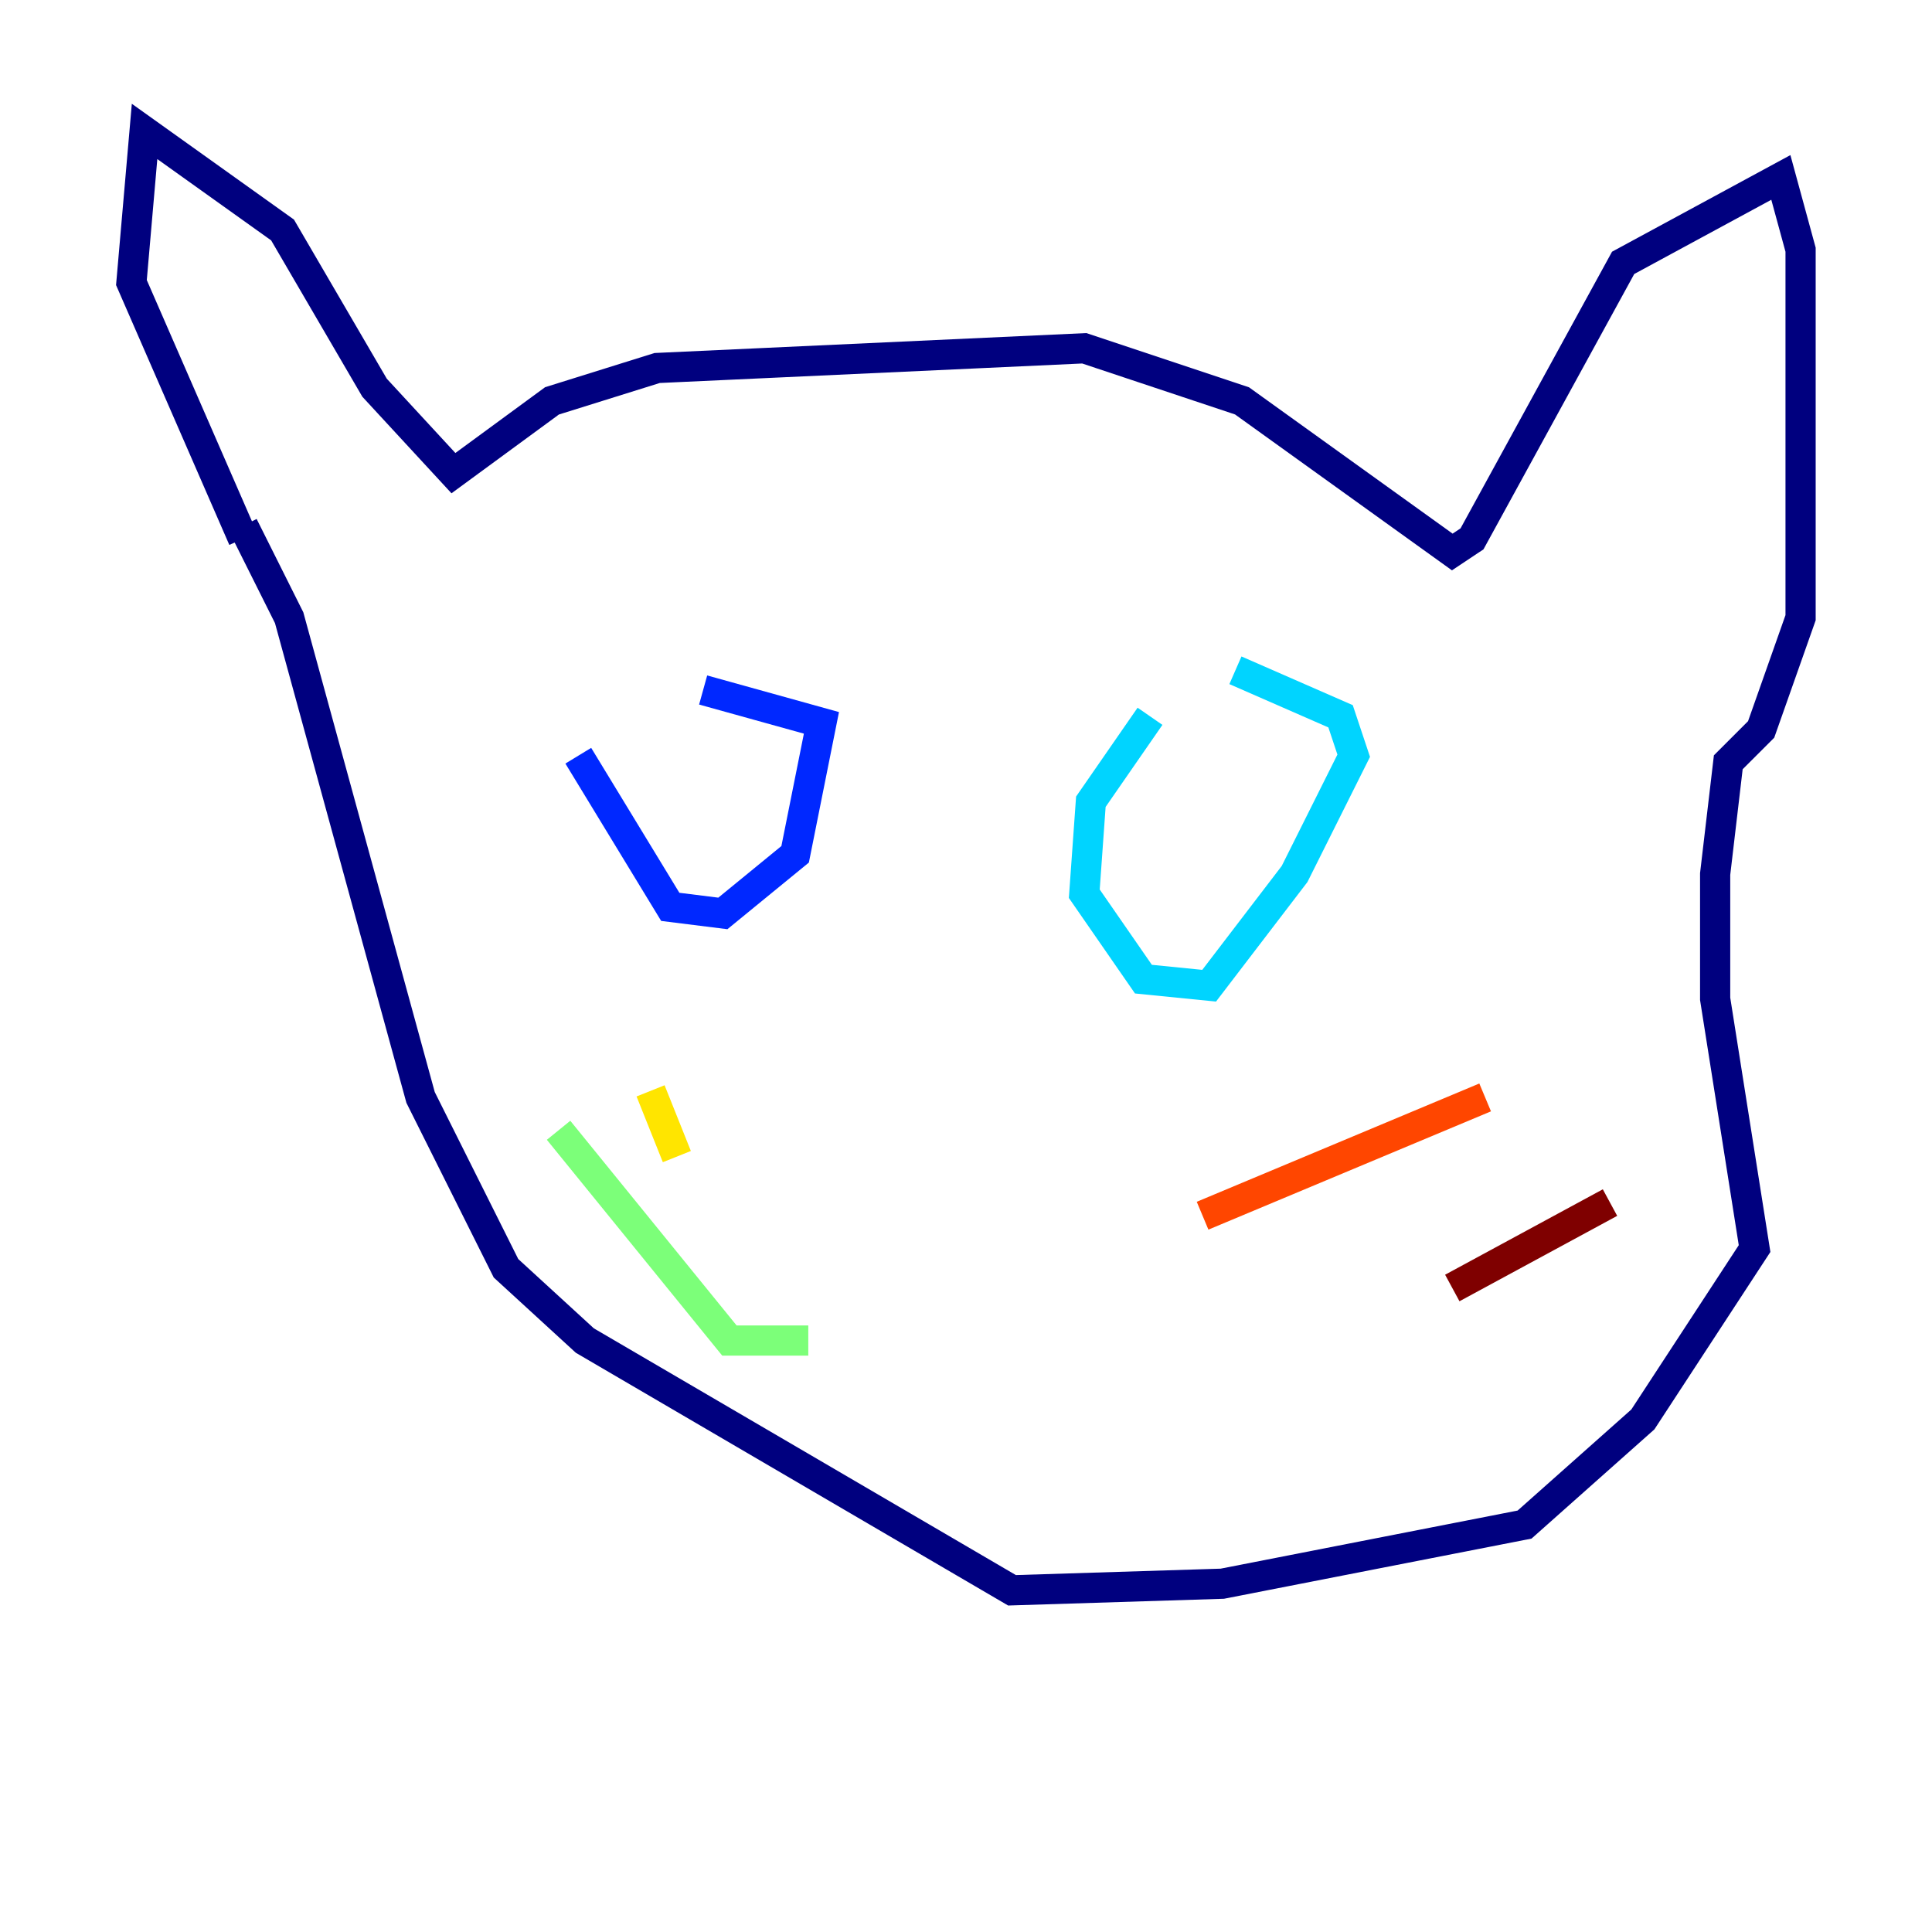<?xml version="1.0" encoding="utf-8" ?>
<svg baseProfile="tiny" height="128" version="1.2" viewBox="0,0,128,128" width="128" xmlns="http://www.w3.org/2000/svg" xmlns:ev="http://www.w3.org/2001/xml-events" xmlns:xlink="http://www.w3.org/1999/xlink"><defs /><polyline fill="none" points="16.109,35.701 8.707,18.721 9.578,8.707 18.721,15.238 24.816,25.687 30.041,31.347 36.571,26.558 43.537,24.381 71.837,23.075 82.286,26.558 96.218,36.571 97.524,35.701 107.537,17.415 117.986,11.755 119.293,16.544 119.293,40.925 116.68,48.327 114.503,50.503 113.633,57.905 113.633,66.177 116.245,82.721 108.844,94.041 101.007,101.007 80.98,104.925 67.048,105.361 38.748,88.816 33.524,84.027 27.864,72.707 19.157,40.925 16.109,34.83" stroke="#00007f" stroke-width="2" /><polyline fill="none" points="38.313,50.068 44.408,60.082 47.891,60.517 52.68,56.599 54.422,47.891 46.585,45.714" stroke="#0028ff" stroke-width="2" /><polyline fill="none" points="76.191,47.456 72.272,53.116 71.837,59.211 75.755,64.871 80.109,65.306 85.769,57.905 89.687,50.068 88.816,47.456 81.85,44.408" stroke="#00d4ff" stroke-width="2" /><polyline fill="none" points="53.551,88.816 48.327,88.816 37.007,74.884" stroke="#7cff79" stroke-width="2" /><polyline fill="none" points="44.843,76.626 43.102,72.272" stroke="#ffe500" stroke-width="2" /><polyline fill="none" points="79.674,80.544 98.395,72.707" stroke="#ff4600" stroke-width="2" /><polyline fill="none" points="96.218,85.333 106.667,79.674" stroke="#7f0000" stroke-width="2" /></svg>